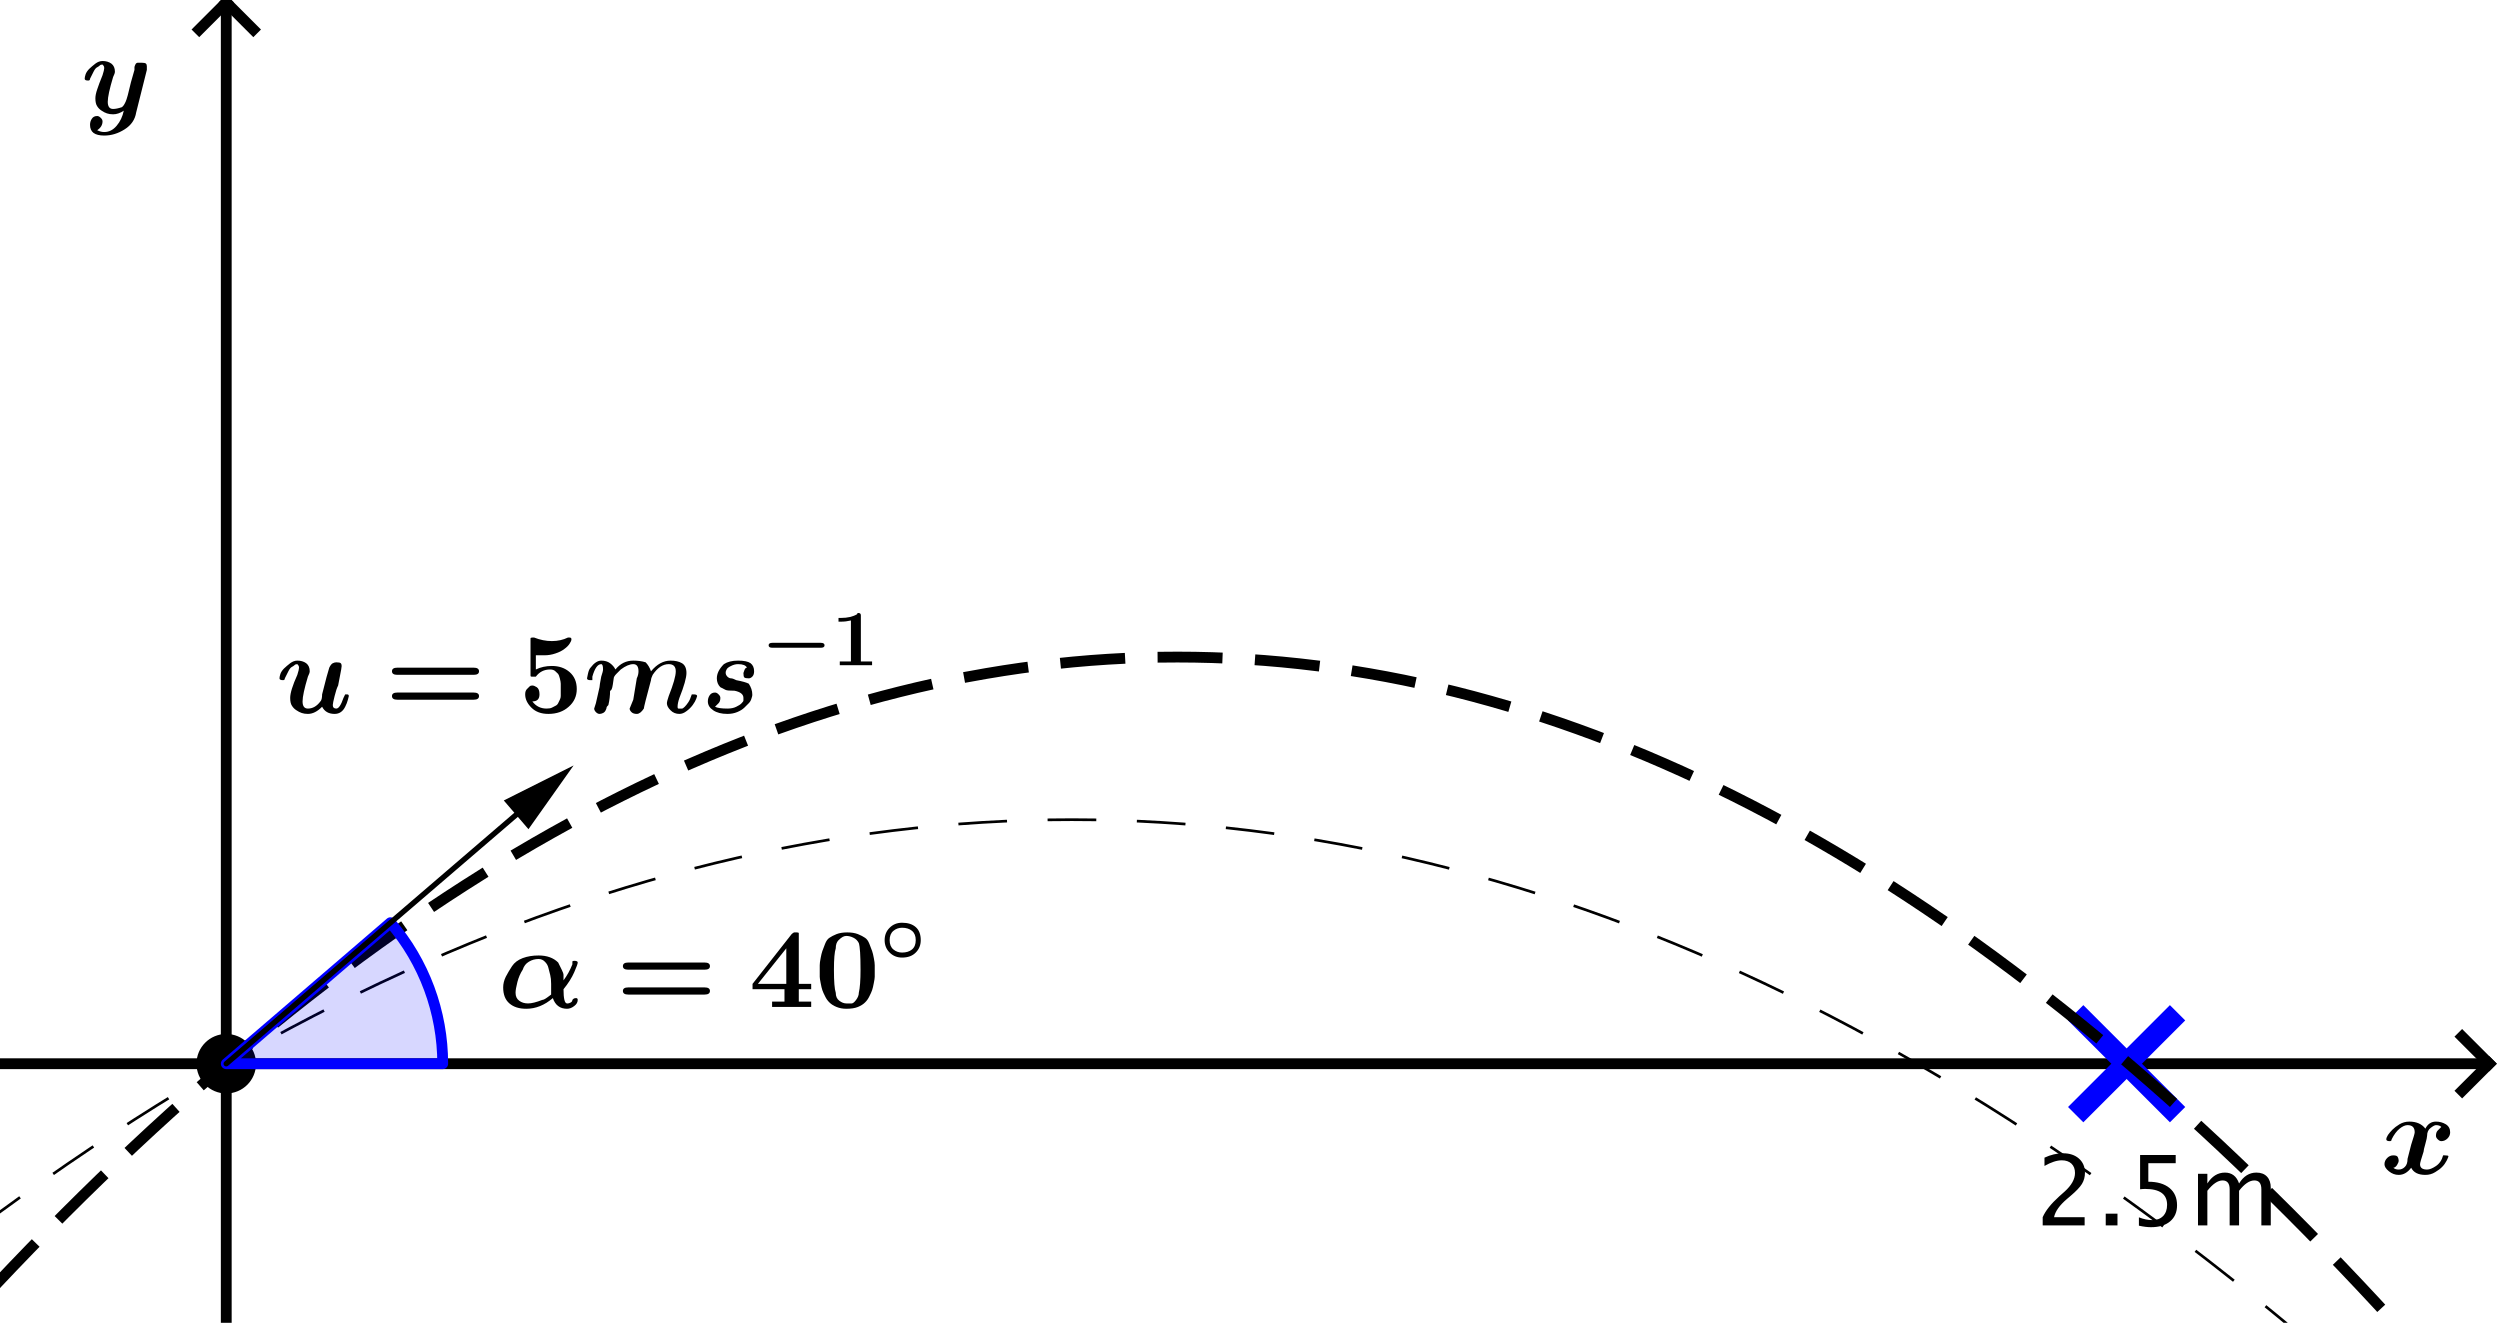<?xml version='1.0' ?><svg xmlns:dc="http://purl.org/dc/elements/1.1/" xmlns:cc="http://creativecommons.org/ns#" xmlns:rdf="http://www.w3.org/1999/02/22-rdf-syntax-ns#" xmlns:svg="http://www.w3.org/2000/svg" xmlns="http://www.w3.org/2000/svg" id="svg2" version="1.1" width="372.5" height="197.302" viewBox="0.0 1.545 462 244.707" preserveAspectRatio="none">
  <defs id="defs448" />
  <title id="title4" />
  <g id="g6" stroke-linecap="square" stroke-miterlimit="10.000" stroke-width="1" stroke-dasharray="none" stroke-dashoffset="0" stroke-linejoin="miter">
    <clipPath id="clip1">
      <path id="path9" d="M 0 0 L 0 246.00 L 462.00 246.00 L 462.00 0 z" />
    </clipPath>
    <g id="g11" clip-path="url(#clip1)">
      <g id="g13" stroke="#000000" stroke-opacity="1" fill="none" stroke-linecap="butt" stroke-width="2">
        <path id="path15" d="M 41.812 3 L 41.812 246.00" />
      </g>
    </g>
    <clipPath id="clip2">
      <path id="path18" d="M 0 0 L 0 246.00 L 462.00 246.00 L 462.00 0 z" />
    </clipPath>
    <g id="g20" clip-path="url(#clip2)">
      <g id="g22" stroke="#000000" stroke-opacity="1" fill="none" stroke-linecap="butt" stroke-width="2">
        <path id="path24" d="M 41.812 2 L 36.812 7" />
      </g>
    </g>
    <clipPath id="clip3">
      <path id="path27" d="M 0 0 L 0 246.00 L 462.00 246.00 L 462.00 0 z" />
    </clipPath>
    <g id="g29" clip-path="url(#clip3)">
      <g id="g31" stroke="#000000" stroke-opacity="1" fill="none" stroke-linecap="butt" stroke-width="2">
        <path id="path33" d="M 41.812 2 L 46.812 7" />
      </g>
    </g>
    <clipPath id="clip4">
      <path id="path36" d="M 0 0 L 0 246.00 L 462.00 246.00 L 462.00 0 z" />
    </clipPath>
    <g id="g38" clip-path="url(#clip4)">
      <g id="g40" stroke="#000000" stroke-opacity="1" fill="none" stroke-linecap="butt" stroke-width="2">
        <path id="path42" d="M 0 198.12 L 459.00 198.12" />
      </g>
    </g>
    <clipPath id="clip5">
      <path id="path45" d="M 0 0 L 0 246.00 L 462.00 246.00 L 462.00 0 z" />
    </clipPath>
    <g id="g47" clip-path="url(#clip5)">
      <g id="g49" stroke="#000000" stroke-opacity="1" fill="none" stroke-linecap="butt" stroke-width="2">
        <path id="path51" d="M 460.00 198.12 L 455.00 193.12" />
      </g>
    </g>
    <clipPath id="clip6">
      <path id="path54" d="M 0 0 L 0 246.00 L 462.00 246.00 L 462.00 0 z" />
    </clipPath>
    <g id="g56" clip-path="url(#clip6)">
      <g id="g58" stroke="#000000" stroke-opacity="1" fill="none" stroke-linecap="butt" stroke-width="2">
        <path id="path60" d="M 460.00 198.12 L 455.00 203.12" />
      </g>
    </g>
    <g id="misc" />
    <g id="layer0">
      <clipPath id="clip7">
        <path id="path65" d="M 0 0 L 0 246.00 L 462.00 246.00 L 462.00 0 z" />
      </clipPath>
      <g id="g67" clip-path="url(#clip7)">
        <g id="g69" stroke="#0000ff" stroke-opacity="1" fill="none" stroke-width="4">
          <path id="path71" d="M 385.00 190.12 L 401.00 206.12" />
          <title id="title73">Point S</title>
          <desc id="desc75">Point S: Point on xAxis</desc>
        </g>
      </g>
      <clipPath id="clip8">
        <path id="path78" d="M 0 0 L 0 246.00 L 462.00 246.00 L 462.00 0 z" />
      </clipPath>
      <g id="g80" clip-path="url(#clip8)">
        <g id="g82" stroke="#0000ff" stroke-opacity="1" fill="none" stroke-width="4">
          <path id="path84" d="M 385.00 206.12 L 401.00 190.12" />
          <title id="title86">Point S</title>
          <desc id="desc88">Point S: Point on xAxis</desc>
        </g>
      </g>
      <clipPath id="clip9">
        <path id="path91" d="M 0 0 L 0 246.00 L 462.00 246.00 L 462.00 0 z" />
      </clipPath>
      <g id="g93" clip-path="url(#clip9)">
        <g id="g95" fill="#000000" stroke="none" fill-rule="nonzero" fill-opacity="1">
          <path id="path97" d="M 46.812 198.12 C 46.812 200.89 44.574 203.12 41.812 203.12 C 39.051 203.12 36.812 200.89 36.812 198.12 C 36.812 195.36 39.051 193.12 41.812 193.12 C 44.574 193.12 46.812 195.36 46.812 198.12 z" />
          <title id="title99">Point A</title>
          <desc id="desc101">Point A: Point on yAxis</desc>
        </g>
      </g>
      <clipPath id="clip10">
        <path id="path104" d="M 0 0 L 0 246.00 L 462.00 246.00 L 462.00 0 z" />
      </clipPath>
      <g id="g106" clip-path="url(#clip10)">
        <g id="g108" stroke="#000000" stroke-opacity="1" fill="none" stroke-linecap="round" stroke-linejoin="round">
          <path id="path110" d="M 46.812 198.12 C 46.812 200.89 44.574 203.12 41.812 203.12 C 39.051 203.12 36.812 200.89 36.812 198.12 C 36.812 195.36 39.051 193.12 41.812 193.12 C 44.574 193.12 46.812 195.36 46.812 198.12 z" />
          <title id="title112">Point A</title>
          <desc id="desc114">Point A: Point on yAxis</desc>
        </g>
      </g>
      <g id="g116" transform="matrix(21.000, 0, 0, 21.000, 92.000, 187.63)">
        <clipPath id="clip11">
          <path id="path119" d="M -4.381 -8.935 L -4.381 2.779 L 17.619 2.779 L 17.619 -8.935 z" />
        </clipPath>
        <g id="g121" clip-path="url(#clip11)">
          <g id="g123" fill="#000000" stroke="none" fill-rule="nonzero" fill-opacity="1">
            <path id="path125" d="M .578 -.156 Q .578 -.031 .609 -.031 Q .609 -.031 .617 -.031 Q .625 -.031 .641 -.039 Q .656 -.047 .656 -.062 Q .656 -.062 .664 -.07 Q .672 -.078 .688 -.078 Q .703 -.078 .703 -.062 Q .703 -.031 .672 -.008 Q .641 .016 .609 .016 Q .562 .016 .531 -.008 Q .5 -.031 .484 -.078 Q .375 .016 .25 .016 Q .156 .016 .102 -.031 Q .047 -.078 .047 -.172 Q .047 -.219 .07 -.266 Q .094 -.312 .125 -.359 Q .156 -.406 .219 -.43 Q .281 -.453 .359 -.453 Q .469 -.453 .531 -.391 Q .547 -.359 .562 -.328 Q .578 -.297 .578 -.281 Q .578 -.266 .578 -.234 Q .625 -.297 .656 -.375 Q .656 -.391 .656 -.398 Q .656 -.406 .672 -.406 Q .703 -.406 .703 -.391 Q .703 -.375 .672 -.305 Q .641 -.234 .578 -.156 z M .266 -.031 Q .312 -.031 .391 -.062 Q .406 -.062 .438 -.086 Q .469 -.109 .469 -.109 Q .469 -.125 .469 -.164 Q .469 -.203 .469 -.203 Q .469 -.25 .461 -.281 Q .453 -.312 .445 -.344 Q .438 -.375 .414 -.398 Q .391 -.422 .359 -.422 Q .312 -.422 .273 -.398 Q .234 -.375 .219 -.328 Q .188 -.281 .172 -.219 Q .156 -.156 .156 -.125 Q .156 -.078 .188 -.055 Q .219 -.031 .266 -.031 z" />
            <title id="title127">$\alpha=40^{\circ}$</title>
            <desc id="desc129">text2 = &quot;$\alpha=40^{\circ}$&quot;</desc>
          </g>
        </g>
      </g>
      <g id="g131" transform="matrix(21.000, 0, 0, 21.000, 113.81, 187.63)">
        <clipPath id="clip12">
          <path id="path134" d="M -5.419 -8.935 L -5.419 2.779 L 16.581 2.779 L 16.581 -8.935 z" />
        </clipPath>
        <g id="g136" clip-path="url(#clip12)">
          <g id="g138" fill="#000000" stroke="none" fill-rule="nonzero" fill-opacity="1">
            <path id="path140" d="M .781 -.328 L .109 -.328 Q .062 -.328 .062 -.359 Q .062 -.391 .109 -.391 L .781 -.391 Q .828 -.391 .828 -.359 Q .828 -.328 .781 -.328 z M .781 -.109 L .109 -.109 Q .062 -.109 .062 -.141 Q .062 -.172 .109 -.172 L .781 -.172 Q .828 -.172 .828 -.141 Q .828 -.109 .781 -.109 z" />
            <title id="title142">$\alpha=40^{\circ}$</title>
            <desc id="desc144">text2 = &quot;$\alpha=40^{\circ}$&quot;</desc>
          </g>
        </g>
      </g>
      <g id="g146" transform="matrix(21.000, 0, 0, 21.000, 138.42, 187.63)">
        <clipPath id="clip13">
          <path id="path149" d="M -6.592 -8.935 L -6.592 2.779 L 15.408 2.779 L 15.408 -8.935 z" />
        </clipPath>
        <g id="g151" clip-path="url(#clip13)">
          <g id="g153" fill="#000000" stroke="none" fill-rule="nonzero" fill-opacity="1">
            <path id="path155" d="M .438 -.156 L .438 -.047 L .547 -.047 L .547 -0 Q .5 -0 .375 -0 Q .25 -0 .203 -0 L .203 -.047 L .312 -.047 L .312 -.156 L .031 -.156 L .031 -.203 L .375 -.641 Q .391 -.656 .398 -.656 Q .406 -.656 .422 -.656 Q .438 -.656 .438 -.648 Q .438 -.641 .438 -.625 L .438 -.203 L .547 -.203 L .547 -.156 L .438 -.156 z M .328 -.203 L .328 -.516 L .078 -.203 L .328 -.203 z" />
            <title id="title157">$\alpha=40^{\circ}$</title>
            <desc id="desc159">text2 = &quot;$\alpha=40^{\circ}$&quot;</desc>
          </g>
        </g>
      </g>
      <g id="g161" transform="matrix(21.000, 0, 0, 21.000, 150.50, 187.63)">
        <clipPath id="clip14">
          <path id="path164" d="M -7.167 -8.935 L -7.167 2.779 L 14.833 2.779 L 14.833 -8.935 z" />
        </clipPath>
        <g id="g166" clip-path="url(#clip14)">
          <g id="g168" fill="#000000" stroke="none" fill-rule="nonzero" fill-opacity="1">
            <path id="path170" d="M .531 -.312 Q .531 -.281 .531 -.266 Q .531 -.25 .523 -.211 Q .516 -.172 .508 -.148 Q .5 -.125 .484 -.094 Q .469 -.062 .445 -.039 Q .422 -.016 .383 -0 Q .344 .016 .281 .016 Q .234 .016 .195 -0 Q .156 -.016 .133 -.039 Q .109 -.062 .094 -.094 Q .078 -.125 .07 -.148 Q .062 -.172 .055 -.211 Q .047 -.25 .047 -.266 Q .047 -.281 .047 -.312 Q .047 -.344 .047 -.367 Q .047 -.391 .055 -.43 Q .062 -.469 .07 -.492 Q .078 -.516 .094 -.555 Q .109 -.594 .133 -.609 Q .156 -.625 .195 -.641 Q .234 -.656 .289 -.656 Q .344 -.656 .383 -.641 Q .422 -.625 .445 -.609 Q .469 -.594 .484 -.555 Q .5 -.516 .508 -.492 Q .516 -.469 .523 -.43 Q .531 -.391 .531 -.367 Q .531 -.344 .531 -.312 z M .281 -.031 Q .312 -.031 .328 -.031 Q .344 -.031 .367 -.062 Q .391 -.094 .391 -.125 Q .406 -.188 .406 -.328 Q .406 -.516 .391 -.562 Q .375 -.594 .344 -.609 Q .312 -.625 .281 -.625 Q .266 -.625 .25 -.617 Q .234 -.609 .211 -.586 Q .188 -.562 .188 -.516 Q .172 -.469 .172 -.328 Q .172 -.172 .188 -.125 Q .188 -.078 .219 -.055 Q .25 -.031 .281 -.031 z" />
            <title id="title172">$\alpha=40^{\circ}$</title>
            <desc id="desc174">text2 = &quot;$\alpha=40^{\circ}$&quot;</desc>
          </g>
        </g>
      </g>
      <g id="g176" transform="matrix(14.700, 0, 0, 14.700, 162.57, 178.96)">
        <clipPath id="clip15">
          <path id="path179" d="M -11.059 -12.174 L -11.059 4.56 L 20.369 4.56 L 20.369 -12.174 z" />
        </clipPath>
        <g id="g181" clip-path="url(#clip15)">
          <g id="g183" fill="#000000" stroke="none" fill-rule="nonzero" fill-opacity="1">
            <path id="path185" d="M .516 -.25 Q .516 -.156 .453 -.094 Q .391 -.031 .281 -.031 Q .188 -.031 .125 -.094 Q .062 -.156 .062 -.25 Q .062 -.344 .125 -.406 Q .188 -.469 .281 -.469 Q .391 -.469 .453 -.414 Q .516 -.359 .516 -.25 z M .281 -.094 Q .359 -.094 .406 -.133 Q .453 -.172 .453 -.25 Q .453 -.328 .406 -.367 Q .359 -.406 .281 -.406 Q .219 -.406 .172 -.367 Q .125 -.328 .125 -.25 Q .125 -.172 .172 -.133 Q .219 -.094 .281 -.094 z" />
            <title id="title187">$\alpha=40^{\circ}$</title>
            <desc id="desc189">text2 = &quot;$\alpha=40^{\circ}$&quot;</desc>
          </g>
        </g>
      </g>
      <g id="g191" transform="matrix(21.000, 0, 0, 21.000, 51.000, 133.14)">
        <clipPath id="clip16">
          <path id="path194" d="M -2.429 -6.34 L -2.429 5.374 L 19.571 5.374 L 19.571 -6.34 z" />
        </clipPath>
        <g id="g196" clip-path="url(#clip16)">
          <g id="g198" fill="#000000" stroke="none" fill-rule="nonzero" fill-opacity="1">
            <path id="path200" d="M .562 -.312 L .547 -.234 Q .531 -.203 .516 -.141 Q .5 -.078 .5 -.062 Q .5 -.031 .531 -.031 Q .562 -.031 .594 -.125 Q .609 -.156 .609 -.156 Q .609 -.156 .625 -.156 Q .641 -.156 .641 -.141 Q .641 -.141 .633 -.109 Q .625 -.078 .609 -.047 Q .578 .016 .516 .016 Q .438 .016 .406 -.047 Q .344 .016 .281 .016 Q .25 .016 .227 .008 Q .203 -0 .18 -.016 Q .156 -.031 .141 -.055 Q .125 -.078 .125 -.125 Q .125 -.188 .188 -.328 Q .203 -.375 .203 -.391 Q .203 -.406 .195 -.414 Q .188 -.422 .188 -.422 Q .188 -.422 .188 -.422 Q .172 -.422 .164 -.414 Q .156 -.406 .141 -.398 Q .125 -.391 .109 -.359 Q .094 -.328 .078 -.297 Q .078 -.281 .062 -.281 Q .031 -.281 .031 -.297 Q .031 -.312 .039 -.336 Q .047 -.359 .07 -.383 Q .094 -.406 .125 -.43 Q .156 -.453 .188 -.453 Q .234 -.453 .266 -.43 Q .297 -.406 .297 -.359 Q .297 -.344 .281 -.312 Q .234 -.156 .234 -.094 Q .234 -.031 .281 -.031 Q .344 -.031 .391 -.094 Q .406 -.109 .406 -.156 Q .453 -.344 .469 -.391 Q .484 -.422 .5 -.43 Q .516 -.438 .531 -.438 Q .562 -.438 .57 -.43 Q .578 -.422 .578 -.406 Q .578 -.391 .562 -.312 z" />
            <title id="title202">$u=5ms^{-1}$</title>
            <desc id="desc204">text3 = &quot;$u=5ms^{-1}$&quot;</desc>
          </g>
        </g>
      </g>
      <g id="g206" transform="matrix(21.000, 0, 0, 21.000, 71.135, 133.14)">
        <clipPath id="clip17">
          <path id="path209" d="M -3.387 -6.34 L -3.387 5.374 L 18.613 5.374 L 18.613 -6.34 z" />
        </clipPath>
        <g id="g211" clip-path="url(#clip17)">
          <g id="g213" fill="#000000" stroke="none" fill-rule="nonzero" fill-opacity="1">
            <path id="path215" d="M .781 -.328 L .109 -.328 Q .062 -.328 .062 -.359 Q .062 -.391 .109 -.391 L .781 -.391 Q .828 -.391 .828 -.359 Q .828 -.328 .781 -.328 z M .781 -.109 L .109 -.109 Q .062 -.109 .062 -.141 Q .062 -.172 .109 -.172 L .781 -.172 Q .828 -.172 .828 -.141 Q .828 -.109 .781 -.109 z" />
            <title id="title217">$u=5ms^{-1}$</title>
            <desc id="desc219">text3 = &quot;$u=5ms^{-1}$&quot;</desc>
          </g>
        </g>
      </g>
      <g id="g221" transform="matrix(21.000, 0, 0, 21.000, 95.751, 133.14)">
        <clipPath id="clip18">
          <path id="path224" d="M -4.56 -6.34 L -4.56 5.374 L 17.440 5.374 L 17.440 -6.34 z" />
        </clipPath>
        <g id="g226" clip-path="url(#clip18)">
          <g id="g228" fill="#000000" stroke="none" fill-rule="nonzero" fill-opacity="1">
            <path id="path230" d="M .516 -.203 Q .516 -.109 .445 -.047 Q .375 .016 .266 .016 Q .172 .016 .117 -.039 Q .062 -.094 .062 -.156 Q .062 -.188 .078 -.203 Q .094 -.219 .102 -.227 Q .109 -.234 .125 -.234 Q .141 -.234 .164 -.219 Q .188 -.203 .188 -.156 Q .188 -.125 .172 -.109 Q .156 -.094 .125 -.094 Q .172 -.031 .25 -.031 Q .281 -.031 .297 -.039 Q .312 -.047 .328 -.055 Q .344 -.062 .352 -.078 Q .359 -.094 .367 -.109 Q .375 -.125 .375 -.141 Q .375 -.156 .375 -.172 Q .375 -.188 .375 -.203 Q .375 -.234 .375 -.25 Q .375 -.266 .367 -.297 Q .359 -.328 .352 -.336 Q .344 -.344 .328 -.359 Q .312 -.375 .281 -.375 Q .203 -.375 .156 -.312 Q .141 -.312 .125 -.312 Q .125 -.312 .117 -.312 Q .109 -.312 .109 -.32 Q .109 -.328 .109 -.344 L .109 -.625 Q .109 -.641 .109 -.641 Q .109 -.641 .109 -.648 Q .109 -.656 .125 -.656 Q .125 -.656 .141 -.656 Q .219 -.625 .297 -.625 Q .375 -.625 .438 -.656 Q .453 -.656 .453 -.656 Q .469 -.656 .469 -.641 Q .469 -.625 .453 -.602 Q .438 -.578 .406 -.555 Q .375 -.531 .328 -.516 Q .281 -.5 .234 -.5 Q .203 -.5 .156 -.5 L .156 -.375 Q .219 -.406 .297 -.406 Q .391 -.406 .453 -.352 Q .516 -.297 .516 -.203 z" />
            <title id="title232">$u=5ms^{-1}$</title>
            <desc id="desc234">text3 = &quot;$u=5ms^{-1}$&quot;</desc>
          </g>
        </g>
      </g>
      <g id="g236" transform="matrix(21.000, 0, 0, 21.000, 107.83, 133.14)">
        <clipPath id="clip19">
          <path id="path239" d="M -5.135 -6.34 L -5.135 5.374 L 16.865 5.374 L 16.865 -6.34 z" />
        </clipPath>
        <g id="g241" clip-path="url(#clip19)">
          <g id="g243" fill="#000000" stroke="none" fill-rule="nonzero" fill-opacity="1">
            <path id="path245" d="M .438 -.109 L .469 -.297 Q .484 -.328 .484 -.359 Q .484 -.422 .438 -.422 Q .391 -.422 .328 -.375 Q .312 -.359 .289 -.336 Q .266 -.312 .266 -.297 Q .266 -.297 .258 -.242 Q .25 -.188 .234 -.188 Q .234 -.125 .219 -.062 Q .203 -.047 .203 -.039 Q .203 -.031 .195 -.016 Q .188 -0 .172 .008 Q .156 .016 .141 .016 Q .125 .016 .109 -0 Q .094 -.016 .094 -.031 Q .094 -.031 .109 -.078 L .141 -.219 Q .141 -.234 .156 -.312 Q .172 -.359 .172 -.375 Q .172 -.422 .156 -.422 Q .109 -.422 .078 -.312 Q .078 -.281 .078 -.281 Q .078 -.281 .062 -.281 Q .031 -.281 .031 -.297 Q .031 -.297 .039 -.336 Q .047 -.375 .062 -.391 Q .109 -.453 .156 -.453 Q .203 -.453 .234 -.43 Q .266 -.406 .281 -.375 Q .344 -.453 .438 -.453 Q .5 -.453 .547 -.438 Q .578 -.406 .594 -.359 Q .672 -.453 .766 -.453 Q .828 -.453 .867 -.43 Q .906 -.406 .906 -.344 Q .906 -.281 .844 -.125 Q .828 -.078 .828 -.047 Q .828 -.031 .836 -.031 Q .844 -.031 .844 -.031 Q .844 -.031 .844 -.031 Q .859 -.031 .867 -.031 Q .875 -.031 .891 -.047 Q .906 -.062 .922 -.086 Q .938 -.109 .953 -.156 Q .953 -.156 .969 -.156 Q 1 -.156 1 -.141 Q 1 -.141 .992 -.117 Q .984 -.094 .961 -.062 Q .938 -.031 .906 -.008 Q .875 .016 .844 .016 Q .797 .016 .766 -.016 Q .734 -.047 .734 -.078 Q .734 -.094 .75 -.141 Q .812 -.297 .812 -.359 Q .812 -.422 .75 -.422 Q .672 -.422 .609 -.328 Q .594 -.297 .594 -.281 Q .531 -.047 .531 -.031 Q .5 .016 .469 .016 Q .438 .016 .422 -0 Q .406 -.016 .406 -.031 Q .406 -.031 .438 -.109 z" />
            <title id="title247">$u=5ms^{-1}$</title>
            <desc id="desc249">text3 = &quot;$u=5ms^{-1}$&quot;</desc>
          </g>
        </g>
      </g>
      <g id="g251" transform="matrix(21.000, 0, 0, 21.000, 129.51, 133.14)">
        <clipPath id="clip20">
          <path id="path254" d="M -6.167 -6.34 L -6.167 5.374 L 15.833 5.374 L 15.833 -6.34 z" />
        </clipPath>
        <g id="g256" clip-path="url(#clip20)">
          <g id="g258" fill="#000000" stroke="none" fill-rule="nonzero" fill-opacity="1">
            <path id="path260" d="M .406 -.391 Q .391 -.422 .328 -.422 Q .297 -.422 .266 -.406 Q .234 -.391 .227 -.375 Q .219 -.359 .219 -.352 Q .219 -.344 .219 -.344 Q .219 -.328 .234 -.312 Q .25 -.297 .266 -.297 Q .281 -.297 .312 -.281 Q .391 -.266 .422 -.25 Q .453 -.203 .453 -.156 Q .453 -.156 .453 -.148 Q .453 -.141 .445 -.117 Q .438 -.094 .422 -.078 Q .406 -.062 .383 -.039 Q .359 -.016 .32 -0 Q .281 .016 .234 .016 Q .156 .016 .109 -.016 Q .062 -.047 .062 -.094 Q .062 -.125 .078 -.148 Q .094 -.172 .125 -.172 Q .141 -.172 .156 -.156 Q .172 -.141 .172 -.125 Q .172 -.094 .156 -.078 Q .141 -.062 .125 -.047 Q .156 -.031 .234 -.031 Q .281 -.031 .312 -.047 Q .344 -.062 .359 -.078 Q .375 -.094 .375 -.102 Q .375 -.109 .375 -.125 Q .375 -.172 .297 -.188 Q .234 -.188 .219 -.195 Q .203 -.203 .172 -.219 Q .141 -.25 .141 -.297 Q .141 -.328 .156 -.359 Q .172 -.391 .203 -.422 Q .25 -.453 .328 -.453 Q .406 -.453 .438 -.43 Q .469 -.406 .469 -.359 Q .469 -.328 .453 -.312 Q .438 -.297 .422 -.297 Q .391 -.297 .383 -.305 Q .375 -.312 .375 -.344 Q .375 -.344 .383 -.367 Q .391 -.391 .406 -.391 z" />
            <title id="title262">$u=5ms^{-1}$</title>
            <desc id="desc264">text3 = &quot;$u=5ms^{-1}$&quot;</desc>
          </g>
        </g>
      </g>
      <g id="g266" transform="matrix(14.700, 0, 0, 14.700, 140.66, 124.47)">
        <clipPath id="clip21">
          <path id="path269" d="M -9.569 -8.468 L -9.569 8.267 L 21.860 8.267 L 21.860 -8.468 z" />
        </clipPath>
        <g id="g271" clip-path="url(#clip21)">
          <g id="g273" fill="#000000" stroke="none" fill-rule="nonzero" fill-opacity="1">
            <path id="path275" d="M .75 -.219 L .141 -.219 Q .094 -.219 .094 -.25 Q .094 -.281 .141 -.281 L .75 -.281 Q .797 -.281 .797 -.25 Q .797 -.219 .75 -.219 z" />
            <title id="title277">$u=5ms^{-1}$</title>
            <desc id="desc279">text3 = &quot;$u=5ms^{-1}$&quot;</desc>
          </g>
        </g>
      </g>
      <g id="g281" transform="matrix(14.700, 0, 0, 14.700, 153.81, 124.47)">
        <clipPath id="clip22">
          <path id="path284" d="M -10.463 -8.468 L -10.463 8.267 L 20.965 8.267 L 20.965 -8.468 z" />
        </clipPath>
        <g id="g286" clip-path="url(#clip22)">
          <g id="g288" fill="#000000" stroke="none" fill-rule="nonzero" fill-opacity="1">
            <path id="path290" d="M .359 -.625 L .359 -.047 L .5 -.047 L .5 -0 Q .453 -0 .297 -0 Q .141 -0 .094 -0 L .094 -.047 L .234 -.047 L .234 -.562 Q .172 -.547 .109 -.547 L .078 -.547 L .078 -.594 L .109 -.594 Q .234 -.594 .312 -.641 Q .312 -.656 .328 -.656 Q .344 -.656 .352 -.648 Q .359 -.641 .359 -.625 z" />
            <title id="title292">$u=5ms^{-1}$</title>
            <desc id="desc294">text3 = &quot;$u=5ms^{-1}$&quot;</desc>
          </g>
        </g>
      </g>
      <g id="g296" transform="matrix(21.000, 0, 0, 21.000, 15.000, 22.333)">
        <clipPath id="clip23">
          <path id="path299" d="M -.714 -1.063 L -.714 10.651 L 21.286 10.651 L 21.286 -1.063 z" />
        </clipPath>
        <g id="g301" clip-path="url(#clip23)">
          <g id="g303" fill="#000000" stroke="none" fill-rule="nonzero" fill-opacity="1">
            <path id="path305" d="M .578 -.375 L .484 -0 Q .469 .094 .383 .148 Q .297 .203 .203 .203 Q .141 .203 .109 .18 Q .078 .156 .078 .109 Q .078 .078 .094 .055 Q .109 .031 .141 .031 Q .156 .031 .172 .047 Q .188 .062 .188 .078 Q .188 .125 .141 .156 Q .172 .172 .203 .172 Q .266 .172 .312 .117 Q .359 .062 .375 -.016 Q .328 .016 .281 .016 Q .25 .016 .227 .008 Q .203 -0 .18 -.016 Q .156 -.031 .141 -.055 Q .125 -.078 .125 -.125 Q .125 -.156 .141 -.203 Q .156 -.25 .188 -.328 Q .203 -.375 .203 -.391 Q .203 -.406 .195 -.414 Q .188 -.422 .188 -.422 Q .188 -.422 .188 -.422 Q .172 -.422 .164 -.414 Q .156 -.406 .141 -.398 Q .125 -.391 .109 -.359 Q .094 -.328 .078 -.297 Q .078 -.281 .062 -.281 Q .031 -.281 .031 -.297 Q .031 -.312 .039 -.336 Q .047 -.359 .07 -.383 Q .094 -.406 .125 -.43 Q .156 -.453 .188 -.453 Q .234 -.453 .266 -.43 Q .297 -.406 .297 -.359 Q .297 -.344 .281 -.312 Q .234 -.156 .234 -.094 Q .234 -.031 .281 -.031 Q .312 -.031 .359 -.047 Q .359 -.047 .367 -.055 Q .375 -.062 .383 -.078 Q .391 -.094 .391 -.094 Q .406 -.125 .438 -.266 L .469 -.375 Q .469 -.391 .469 -.398 Q .469 -.406 .477 -.422 Q .484 -.438 .5 -.438 Q .516 -.438 .531 -.438 Q .562 -.438 .57 -.43 Q .578 -.422 .578 -.406 Q .578 -.391 .578 -.375 z" />
            <title id="title307">$y$</title>
            <desc id="desc309">text4 = &quot;$y$&quot;</desc>
          </g>
        </g>
      </g>
      <g id="g311" transform="matrix(21.000, 0, 0, 21.000, 440.00, 218.33)">
        <clipPath id="clip24">
          <path id="path314" d="M -20.952 -10.397 L -20.952 1.317 L 1.048 1.317 L 1.048 -10.397 z" />
        </clipPath>
        <g id="g316" clip-path="url(#clip24)">
          <g id="g318" fill="#000000" stroke="none" fill-rule="nonzero" fill-opacity="1">
            <path id="path320" d="M .531 -.406 Q .516 -.422 .484 -.422 Q .469 -.422 .438 -.398 Q .406 -.375 .406 -.328 Q .406 -.312 .391 -.258 Q .375 -.203 .375 -.188 Q .344 -.094 .344 -.078 Q .344 -.031 .406 -.031 Q .438 -.031 .484 -.062 Q .531 -.094 .547 -.156 Q .547 -.156 .562 -.156 Q .594 -.156 .594 -.148 Q .594 -.141 .578 -.109 Q .562 -.078 .539 -.055 Q .516 -.031 .477 -.008 Q .438 .016 .391 .016 Q .297 .016 .266 -.047 Q .219 .016 .156 .016 Q .109 .016 .07 -.016 Q .031 -.047 .031 -.078 Q .031 -.109 .055 -.133 Q .078 -.156 .109 -.156 Q .141 -.156 .148 -.141 Q .156 -.125 .156 -.109 Q .156 -.094 .141 -.07 Q .125 -.047 .109 -.047 Q .125 -.031 .156 -.031 Q .188 -.031 .211 -.055 Q .234 -.078 .234 -.125 L .266 -.25 Q .297 -.344 .297 -.359 Q .297 -.422 .234 -.422 Q .203 -.422 .164 -.391 Q .125 -.359 .094 -.297 Q .094 -.281 .078 -.281 Q .047 -.281 .047 -.297 Q .047 -.312 .062 -.336 Q .078 -.359 .102 -.383 Q .125 -.406 .164 -.43 Q .203 -.453 .25 -.453 Q .344 -.453 .391 -.391 Q .422 -.453 .484 -.453 Q .531 -.453 .57 -.43 Q .609 -.406 .609 -.359 Q .609 -.328 .586 -.305 Q .562 -.281 .531 -.281 Q .516 -.281 .5 -.297 Q .484 -.312 .484 -.328 Q .484 -.359 .5 -.375 Q .516 -.391 .531 -.406 z" />
            <title id="title322">$x$</title>
            <desc id="desc324">text5 = &quot;$x$&quot;</desc>
          </g>
        </g>
      </g>
    </g>
    <g id="layer1">
      <clipPath id="clip25">
        <path id="path328" d="M 0 0 L 0 246.00 L 462.00 246.00 L 462.00 0 z" />
      </clipPath>
      <g id="g330" clip-path="url(#clip25)">
        <g id="g332" fill="#000000" stroke="none" fill-rule="nonzero" fill-opacity="1">
          <path id="path334" d="M 377.49 228.00 L 377.49 226.48 Q 378.25 224.71 380.55 222.63 L 381.55 221.74 Q 383.46 220.01 383.46 218.31 Q 383.46 217.22 382.81 216.59 Q 382.15 215.97 381.01 215.97 Q 379.66 215.97 377.82 217.01 L 377.82 215.48 Q 379.55 214.67 381.26 214.67 Q 383.08 214.67 384.19 215.65 Q 385.30 216.64 385.30 218.26 Q 385.30 219.43 384.74 220.34 Q 384.18 221.24 382.66 222.53 L 381.99 223.10 Q 379.91 224.87 379.59 226.48 L 385.24 226.48 L 385.24 228.00 z M 389.14 228.00 L 389.14 225.83 L 391.31 225.83 L 391.31 228.00 z M 395.27 228.05 L 395.27 226.51 Q 396.56 227.02 397.73 227.02 Q 399.01 227.02 399.74 226.27 Q 400.48 225.51 400.48 224.19 Q 400.48 221.26 396.44 221.26 Q 395.99 221.26 395.49 221.32 L 395.49 214.99 L 402.07 214.99 L 402.07 216.50 L 397.01 216.50 L 397.01 219.93 Q 399.51 219.93 400.92 221.08 Q 402.32 222.23 402.32 224.27 Q 402.32 226.17 401.04 227.25 Q 399.77 228.33 397.50 228.33 Q 396.51 228.33 395.27 228.05 z M 406.19 228.00 L 406.19 218.46 L 407.92 218.46 L 407.92 220.25 Q 409.19 218.24 411.17 218.24 Q 413.09 218.24 413.78 220.25 Q 415.01 218.24 416.98 218.24 Q 418.25 218.24 418.94 218.98 Q 419.64 219.72 419.64 221.06 L 419.64 228.00 L 417.90 228.00 L 417.90 221.33 Q 417.90 219.69 416.61 219.69 Q 415.26 219.69 413.78 221.60 L 413.78 228.00 L 412.04 228.00 L 412.04 221.33 Q 412.04 219.69 410.73 219.69 Q 409.42 219.69 407.92 221.60 L 407.92 228.00 z" />
          <title id="title336">2.5m</title>
          <desc id="desc338">text1 = &quot;2.5m&quot;</desc>
        </g>
      </g>
    </g>
    <g id="layer2" />
    <g id="layer3">
      <clipPath id="clip26">
        <path id="path343" d="M 0 0 L 0 246.00 L 462.00 246.00 L 462.00 0 z" />
      </clipPath>
      <g id="g345" clip-path="url(#clip26)">
        <g id="g347" stroke="#000000" stroke-opacity="1" fill="none" stroke-linecap="butt" stroke-width=".5" stroke-dasharray="8.5,8" stroke-linejoin="round">
          <path id="path349" d="M -65.875 281.72 C 110.08 110.12 286.04 110.12 462.00 281.72" />
          <title id="title351">Parabola d</title>
          <desc id="desc353">d: y = -0.14xÃ&#130;Â² + 0.58x</desc>
        </g>
      </g>
      <clipPath id="clip27">
        <path id="path356" d="M 0 0 L 0 246.00 L 462.00 246.00 L 462.00 0 z" />
      </clipPath>
      <g id="g358" clip-path="url(#clip27)">
        <g id="g360" fill="#000000" stroke="none" fill-rule="nonzero" fill-opacity="1">
          <path id="path362" d="M -315.14 694.00 L -315.14 692.21 Q -316.20 694.22 -318.32 694.22 Q -320.05 694.22 -321.04 692.96 Q -322.02 691.71 -322.02 689.53 Q -322.02 687.14 -320.90 685.69 Q -319.78 684.24 -317.96 684.24 Q -316.26 684.24 -315.14 685.54 L -315.14 680.12 L -313.40 680.12 L -313.40 694.00 z M -315.14 686.73 Q -316.49 685.54 -317.69 685.54 Q -320.18 685.54 -320.18 689.35 Q -320.18 692.70 -317.96 692.70 Q -316.52 692.70 -315.14 691.13 z" />
          <title id="title364">Parabola d</title>
          <desc id="desc366">d: y = -0.14xÃ&#130;Â² + 0.58x</desc>
        </g>
      </g>
      <clipPath id="clip28">
        <path id="path369" d="M 0 0 L 0 246.00 L 462.00 246.00 L 462.00 0 z" />
      </clipPath>
      <g id="g371" clip-path="url(#clip28)">
        <g id="g373" stroke="#000000" stroke-opacity="1" fill="none" stroke-linecap="butt" stroke-width="2" stroke-dasharray="10.000,8" stroke-linejoin="round">
          <path id="path375" d="M -604.77 1767.7 C -56.529 -425.27 491.72 -425.27 1040.0 1767.7" />
          <title id="title377">Parabola c</title>
          <desc id="desc379">c: y = -0.19xÃ&#130;Â² + 0.86x</desc>
        </g>
      </g>
      <clipPath id="clip29">
        <path id="path382" d="M 0 0 L 0 246.00 L 462.00 246.00 L 462.00 0 z" />
      </clipPath>
      <g id="g384" clip-path="url(#clip29)">
        <g id="g386" fill="#000000" stroke="none" fill-rule="nonzero" fill-opacity="1">
          <path id="path388" d="M -167.54 534.22 Q -169.48 534.22 -170.75 532.79 Q -172.02 531.35 -172.02 529.17 Q -172.02 526.85 -170.76 525.54 Q -169.50 524.24 -167.24 524.24 Q -166.13 524.24 -164.75 524.55 L -164.75 526.00 Q -166.21 525.57 -167.14 525.57 Q -168.46 525.57 -169.27 526.57 Q -170.07 527.57 -170.07 529.23 Q -170.07 530.84 -169.25 531.83 Q -168.42 532.82 -167.08 532.82 Q -165.90 532.82 -164.64 532.22 L -164.64 533.71 Q -166.32 534.22 -167.54 534.22 z" />
          <title id="title390">Parabola c</title>
          <desc id="desc392">c: y = -0.19xÃ&#130;Â² + 0.86x</desc>
        </g>
      </g>
      <clipPath id="clip30">
        <path id="path395" d="M 0 0 L 0 246.00 L 462.00 246.00 L 462.00 0 z" />
      </clipPath>
      <g id="g397" clip-path="url(#clip30)">
        <g id="g399" fill="#0000ff" stroke="none" fill-rule="nonzero" fill-opacity=".157">
          <path id="path401" d="M 81.813 198.12 C 81.813 188.56 78.387 179.32 72.158 172.06 L 41.813 198.12 z" />
          <title id="title403">Angle Ã&#142;Â²</title>
          <desc id="desc405">Angle Ã&#142;Â²: Angle between S, C, D</desc>
        </g>
      </g>
      <clipPath id="clip31">
        <path id="path408" d="M 0 0 L 0 246.00 L 462.00 246.00 L 462.00 0 z" />
      </clipPath>
      <g id="g410" clip-path="url(#clip31)">
        <g id="g412" stroke="#0000ff" stroke-opacity="1" fill="none" stroke-linecap="round" stroke-width="2" stroke-linejoin="round">
          <path id="path414" d="M 81.813 198.12 C 81.813 188.56 78.387 179.32 72.158 172.06 L 41.813 198.12 z" />
          <title id="title416">Angle Ã&#142;Â²</title>
          <desc id="desc418">Angle Ã&#142;Â²: Angle between S, C, D</desc>
        </g>
      </g>
      <clipPath id="clip32">
        <path id="path421" d="M 0 0 L 0 246.00 L 462.00 246.00 L 462.00 0 z" />
      </clipPath>
      <g id="g423" clip-path="url(#clip32)">
        <g id="g425" stroke="#000000" stroke-opacity="1" fill="none" stroke-linecap="round" stroke-linejoin="round">
          <path id="path427" d="M 41.813 198.12 L 95.379 152.12" />
          <title id="title429">Vector v</title>
          <desc id="desc431">Vector v: Vector[C, D]</desc>
        </g>
      </g>
      <clipPath id="clip33">
        <path id="path434" d="M 0 0 L 0 246.00 L 462.00 246.00 L 462.00 0 z" />
      </clipPath>
      <g id="g436" clip-path="url(#clip33)">
        <g id="g438" fill="#000000" stroke="none" fill-rule="evenodd" fill-opacity="1">
          <path id="path440" d="M 106.00 143.00 L 97.659 154.78 L 93.099 149.47 z" />
          <title id="title442">Vector v</title>
          <desc id="desc444">Vector v: Vector[C, D]</desc>
        </g>
      </g>
    </g>
  </g>
</svg>